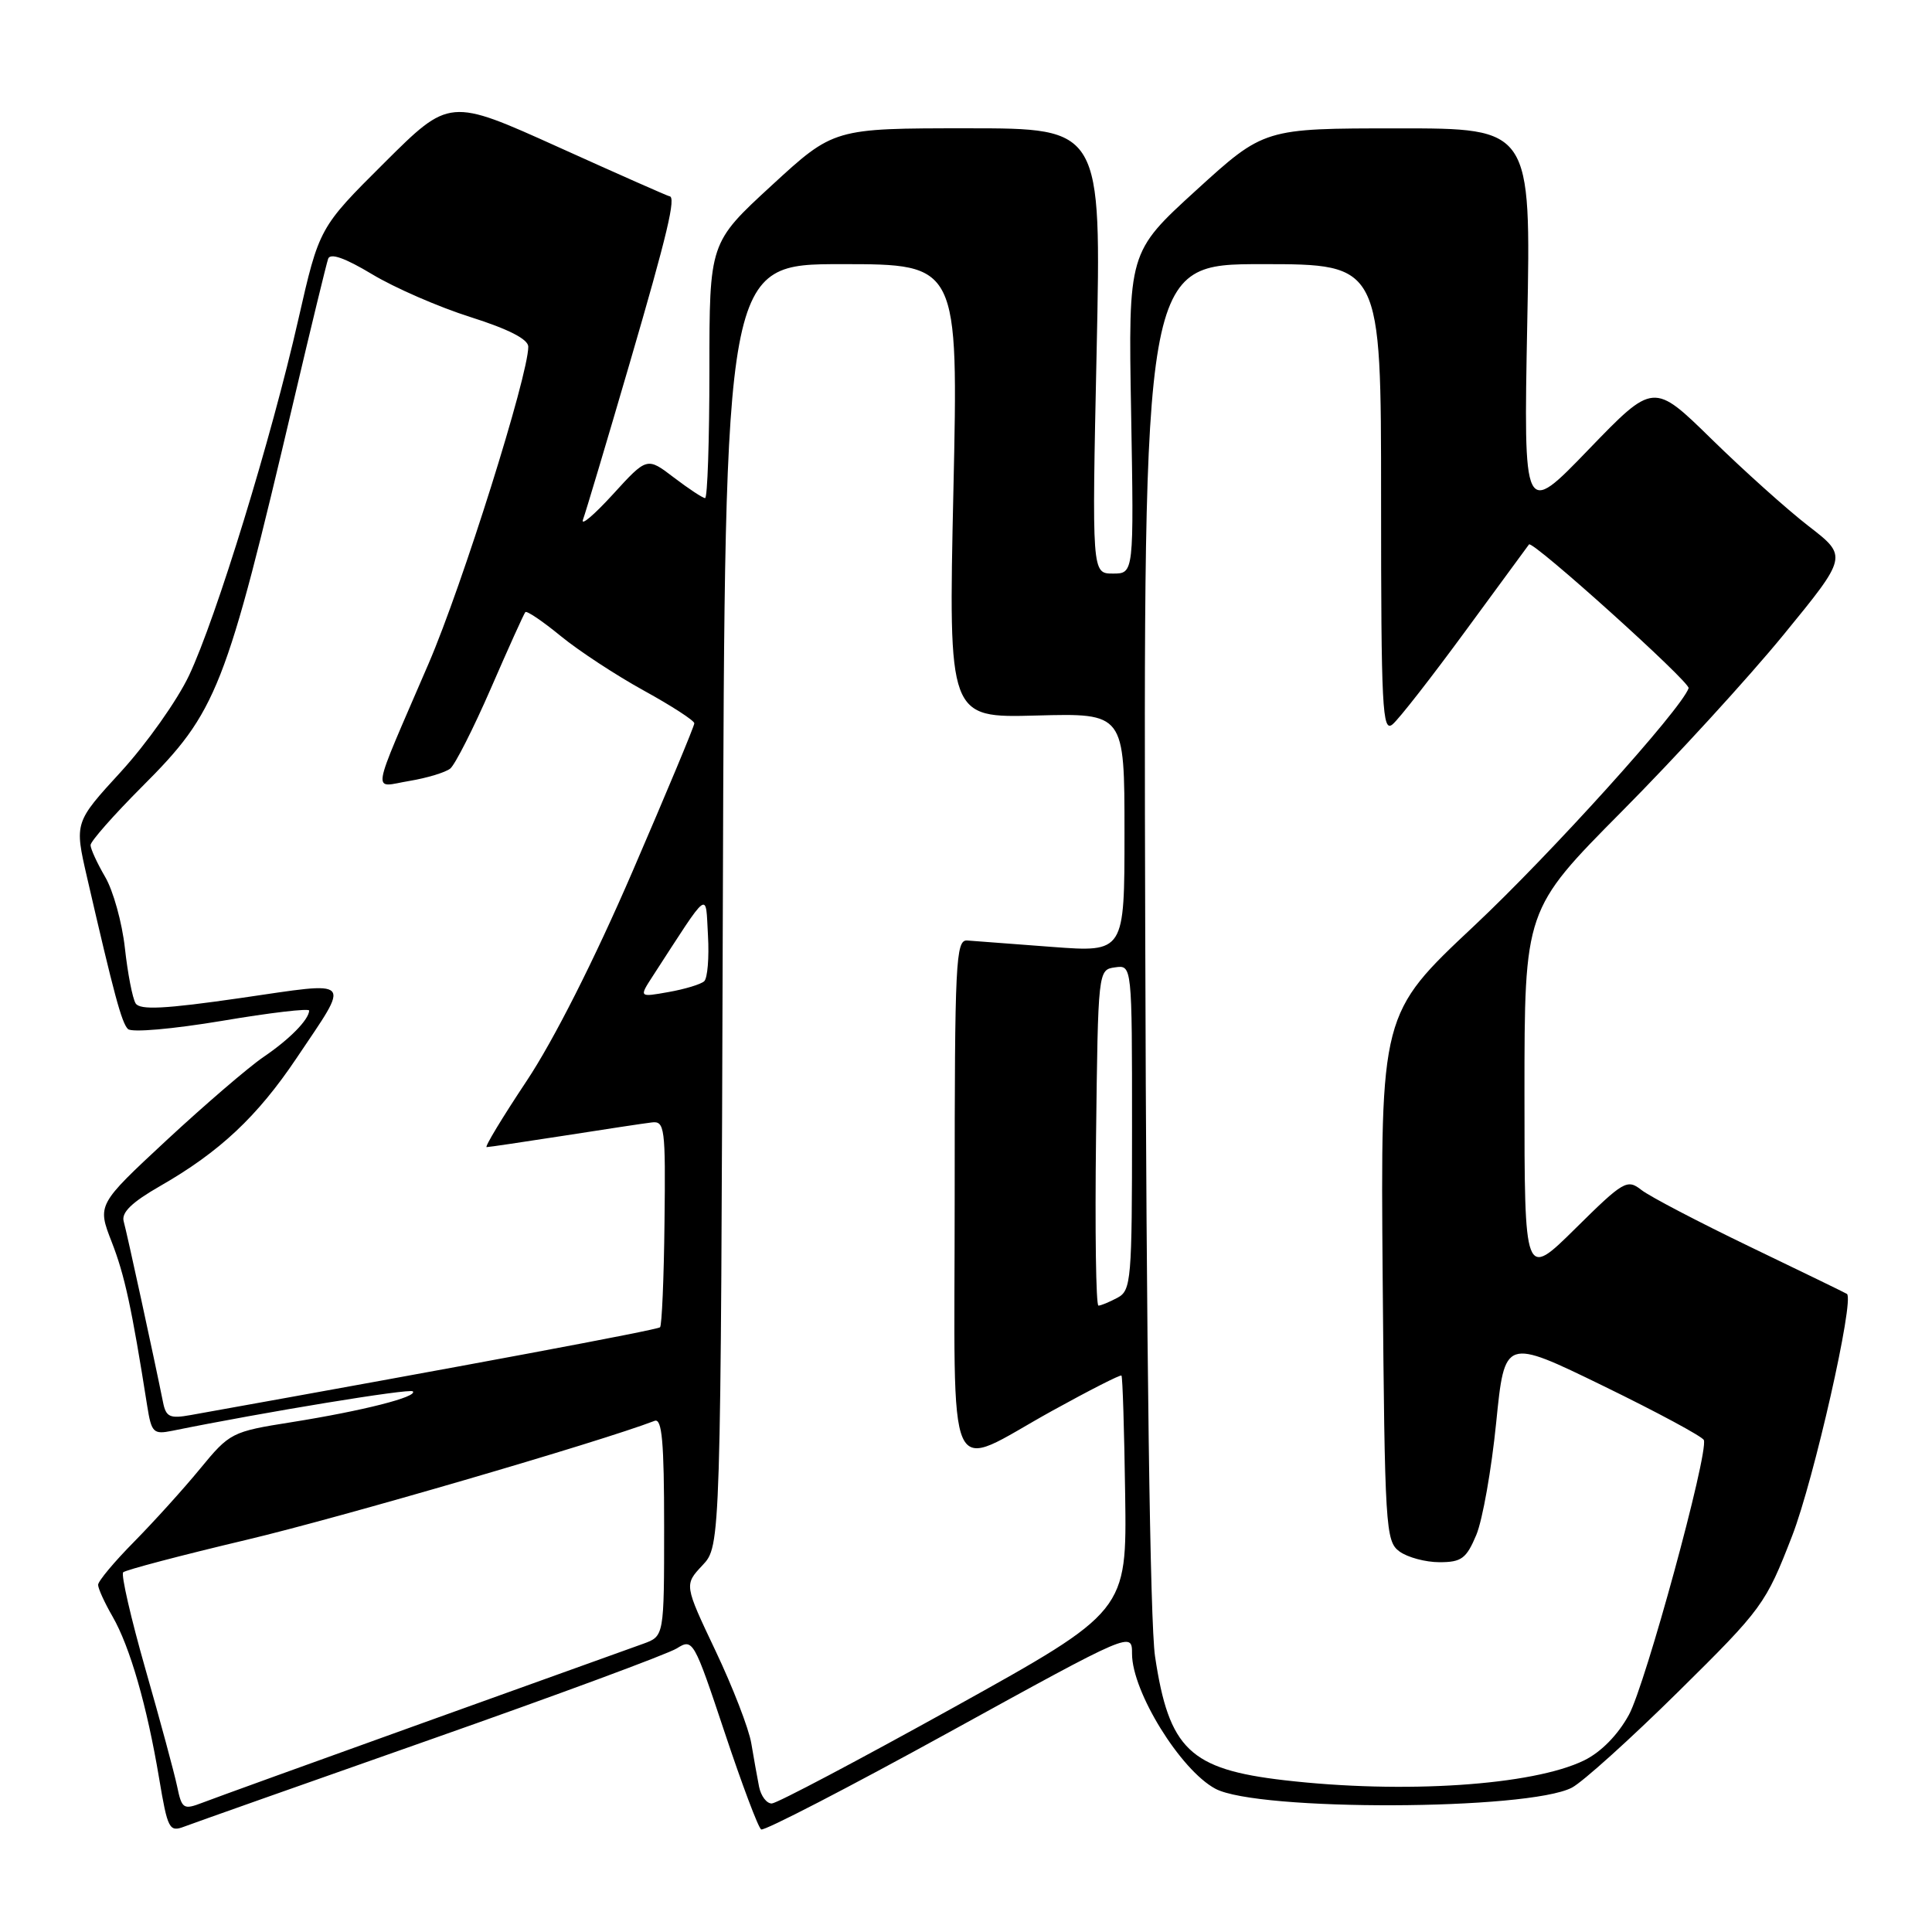 <?xml version="1.0" encoding="UTF-8" standalone="no"?>
<!DOCTYPE svg PUBLIC "-//W3C//DTD SVG 1.1//EN" "http://www.w3.org/Graphics/SVG/1.1/DTD/svg11.dtd" >
<svg xmlns="http://www.w3.org/2000/svg" xmlns:xlink="http://www.w3.org/1999/xlink" version="1.1" viewBox="0 0 256 256">
 <g >
 <path fill="currentColor"
d=" M 57.00 230.51 C 73.78 224.61 88.48 219.17 89.68 218.42 C 91.81 217.08 91.94 217.31 96.01 229.52 C 98.29 236.37 100.47 242.18 100.86 242.41 C 101.24 242.65 112.46 236.85 125.78 229.52 C 150.00 216.19 150.00 216.19 150.00 219.14 C 150.00 224.15 156.42 234.55 161.05 237.02 C 166.65 240.02 202.49 239.90 208.29 236.87 C 209.73 236.11 216.07 230.39 222.38 224.16 C 233.54 213.14 233.96 212.56 237.47 203.51 C 240.35 196.07 245.75 172.23 244.73 171.45 C 244.60 171.35 238.88 168.57 232.00 165.26 C 225.12 161.95 218.60 158.54 217.50 157.68 C 215.61 156.20 215.14 156.46 208.75 162.78 C 202.00 169.45 202.00 169.45 202.00 144.99 C 202.00 120.53 202.00 120.53 214.91 107.51 C 222.01 100.36 231.65 89.83 236.33 84.11 C 244.83 73.72 244.83 73.72 239.67 69.73 C 236.82 67.53 231.04 62.34 226.80 58.19 C 219.10 50.65 219.10 50.65 210.49 59.57 C 201.88 68.50 201.88 68.50 202.37 42.75 C 202.87 17.00 202.87 17.00 185.18 17.01 C 167.50 17.01 167.50 17.01 158.50 25.21 C 149.50 33.42 149.50 33.42 149.88 54.71 C 150.25 76.00 150.25 76.00 147.47 76.00 C 144.68 76.00 144.68 76.00 145.31 46.50 C 145.94 17.00 145.94 17.00 128.21 17.00 C 110.48 17.00 110.48 17.00 102.24 24.58 C 94.00 32.16 94.00 32.16 94.00 49.08 C 94.00 58.39 93.74 66.00 93.43 66.00 C 93.12 66.00 91.26 64.77 89.30 63.28 C 85.73 60.55 85.73 60.55 81.19 65.53 C 78.69 68.26 76.92 69.76 77.25 68.85 C 77.59 67.94 80.37 58.63 83.43 48.15 C 88.44 31.00 89.63 26.00 88.69 26.00 C 88.53 26.00 81.90 23.07 73.98 19.49 C 59.56 12.98 59.56 12.98 50.93 21.57 C 42.30 30.16 42.30 30.16 39.53 42.33 C 35.95 58.12 28.65 81.88 25.05 89.50 C 23.49 92.80 19.43 98.53 16.04 102.24 C 9.86 108.98 9.86 108.98 11.53 116.24 C 15.11 131.77 16.11 135.51 16.95 136.35 C 17.44 136.84 22.87 136.36 29.41 135.27 C 35.78 134.19 40.99 133.58 40.97 133.91 C 40.90 135.14 38.37 137.71 34.91 140.06 C 32.94 141.40 27.18 146.35 22.10 151.06 C 12.88 159.63 12.88 159.63 14.80 164.56 C 16.52 168.97 17.45 173.26 19.51 186.32 C 20.07 189.83 20.33 190.09 22.81 189.59 C 35.12 187.09 54.29 183.95 54.70 184.36 C 55.41 185.08 48.09 186.94 38.61 188.45 C 30.70 189.70 30.44 189.84 26.51 194.62 C 24.31 197.30 20.36 201.66 17.75 204.31 C 15.14 206.95 13.00 209.51 13.00 210.00 C 13.00 210.49 13.86 212.37 14.91 214.19 C 17.22 218.20 19.48 226.04 21.09 235.67 C 22.21 242.35 22.43 242.79 24.40 242.04 C 25.55 241.60 40.23 236.41 57.00 230.51 Z  M 23.47 236.70 C 23.10 234.94 21.22 227.97 19.28 221.20 C 17.35 214.44 16.02 208.65 16.32 208.34 C 16.63 208.03 24.00 206.09 32.69 204.03 C 45.08 201.09 79.42 191.08 86.74 188.27 C 87.72 187.89 88.00 191.04 88.00 202.30 C 88.00 216.80 88.00 216.80 85.25 217.80 C 83.74 218.34 70.58 223.07 56.00 228.31 C 41.42 233.55 28.29 238.30 26.82 238.87 C 24.31 239.83 24.09 239.70 23.47 236.70 Z  M 100.58 236.75 C 100.34 235.51 99.87 232.93 99.55 231.00 C 99.23 229.07 97.10 223.56 94.81 218.74 C 90.66 209.99 90.66 209.99 93.08 207.41 C 95.50 204.84 95.50 204.84 95.78 119.92 C 96.05 35.00 96.05 35.00 111.52 35.00 C 126.99 35.00 126.99 35.00 126.33 65.06 C 125.67 95.13 125.67 95.13 137.34 94.81 C 149.00 94.50 149.00 94.50 149.00 110.34 C 149.00 126.19 149.00 126.19 139.41 125.47 C 134.14 125.07 129.08 124.69 128.16 124.62 C 126.64 124.51 126.50 127.40 126.50 158.50 C 126.50 198.06 125.05 194.88 139.42 186.94 C 144.33 184.23 148.46 182.12 148.60 182.27 C 148.75 182.41 148.97 189.50 149.09 198.02 C 149.31 213.50 149.31 213.50 126.41 226.22 C 113.81 233.21 102.95 238.95 102.27 238.97 C 101.59 238.99 100.83 237.99 100.58 236.75 Z  M 170.18 235.89 C 157.66 234.44 154.89 231.78 153.05 219.49 C 152.39 215.13 151.90 179.07 151.75 123.75 C 151.50 35.00 151.50 35.00 167.25 35.00 C 183.00 35.00 183.00 35.00 183.00 66.12 C 183.00 93.85 183.17 97.11 184.52 95.98 C 185.36 95.29 189.70 89.72 194.18 83.61 C 198.66 77.50 202.45 72.34 202.60 72.14 C 203.06 71.55 224.02 90.43 223.75 91.19 C 222.73 94.05 205.48 113.15 195.32 122.69 C 182.93 134.32 182.93 134.32 183.21 169.24 C 183.49 202.48 183.59 204.23 185.44 205.58 C 186.51 206.36 188.89 207.00 190.74 207.00 C 193.66 207.00 194.30 206.52 195.62 203.38 C 196.45 201.39 197.63 194.70 198.25 188.52 C 199.38 177.28 199.38 177.28 212.44 183.64 C 219.62 187.14 225.62 190.37 225.77 190.82 C 226.38 192.63 218.03 223.22 215.84 227.22 C 214.38 229.89 212.15 232.16 209.91 233.26 C 203.10 236.59 185.97 237.72 170.18 235.89 Z  M 21.60 185.79 C 20.43 179.97 16.81 163.33 16.39 161.84 C 16.06 160.67 17.46 159.31 21.21 157.16 C 29.10 152.64 34.09 147.96 39.30 140.20 C 46.50 129.46 47.05 130.04 31.90 132.24 C 21.81 133.70 18.53 133.86 17.97 132.95 C 17.56 132.29 16.92 129.00 16.55 125.63 C 16.18 122.26 15.00 118.01 13.93 116.19 C 12.87 114.37 12.00 112.48 12.00 111.98 C 12.00 111.48 15.06 108.01 18.79 104.27 C 28.77 94.30 29.89 91.46 38.94 53.00 C 41.20 43.38 43.25 34.96 43.48 34.29 C 43.76 33.49 45.70 34.17 49.31 36.34 C 52.28 38.13 58.15 40.69 62.36 42.02 C 67.38 43.61 70.00 44.95 70.00 45.94 C 70.00 49.76 61.27 77.53 56.80 87.91 C 48.98 106.07 49.27 104.30 54.24 103.48 C 56.58 103.09 59.02 102.35 59.66 101.84 C 60.30 101.32 62.73 96.53 65.05 91.20 C 67.37 85.86 69.42 81.32 69.61 81.11 C 69.80 80.89 71.91 82.32 74.30 84.28 C 76.69 86.24 81.65 89.49 85.32 91.51 C 88.99 93.53 92.00 95.48 92.00 95.84 C 92.01 96.20 88.31 105.05 83.80 115.50 C 78.75 127.20 73.36 137.86 69.77 143.25 C 66.57 148.06 64.19 152.00 64.48 152.00 C 64.78 152.00 69.40 151.31 74.76 150.48 C 80.12 149.64 85.33 148.85 86.35 148.73 C 88.08 148.51 88.20 149.39 88.05 161.97 C 87.97 169.38 87.70 175.63 87.46 175.87 C 87.11 176.22 61.64 180.98 25.28 187.50 C 22.50 188.00 21.99 187.77 21.60 185.79 Z  M 145.23 150.75 C 145.50 128.53 145.50 128.50 147.75 128.18 C 150.00 127.86 150.00 127.86 150.00 149.40 C 150.00 169.66 149.89 170.99 148.07 171.96 C 147.00 172.53 145.87 173.00 145.55 173.00 C 145.22 173.00 145.08 162.99 145.23 150.75 Z  M 86.50 129.33 C 94.15 117.54 93.47 118.04 93.81 123.95 C 93.98 126.89 93.75 129.62 93.31 130.02 C 92.86 130.43 90.74 131.07 88.59 131.45 C 84.67 132.15 84.67 132.15 86.50 129.33 Z "/>
</g>
</svg>